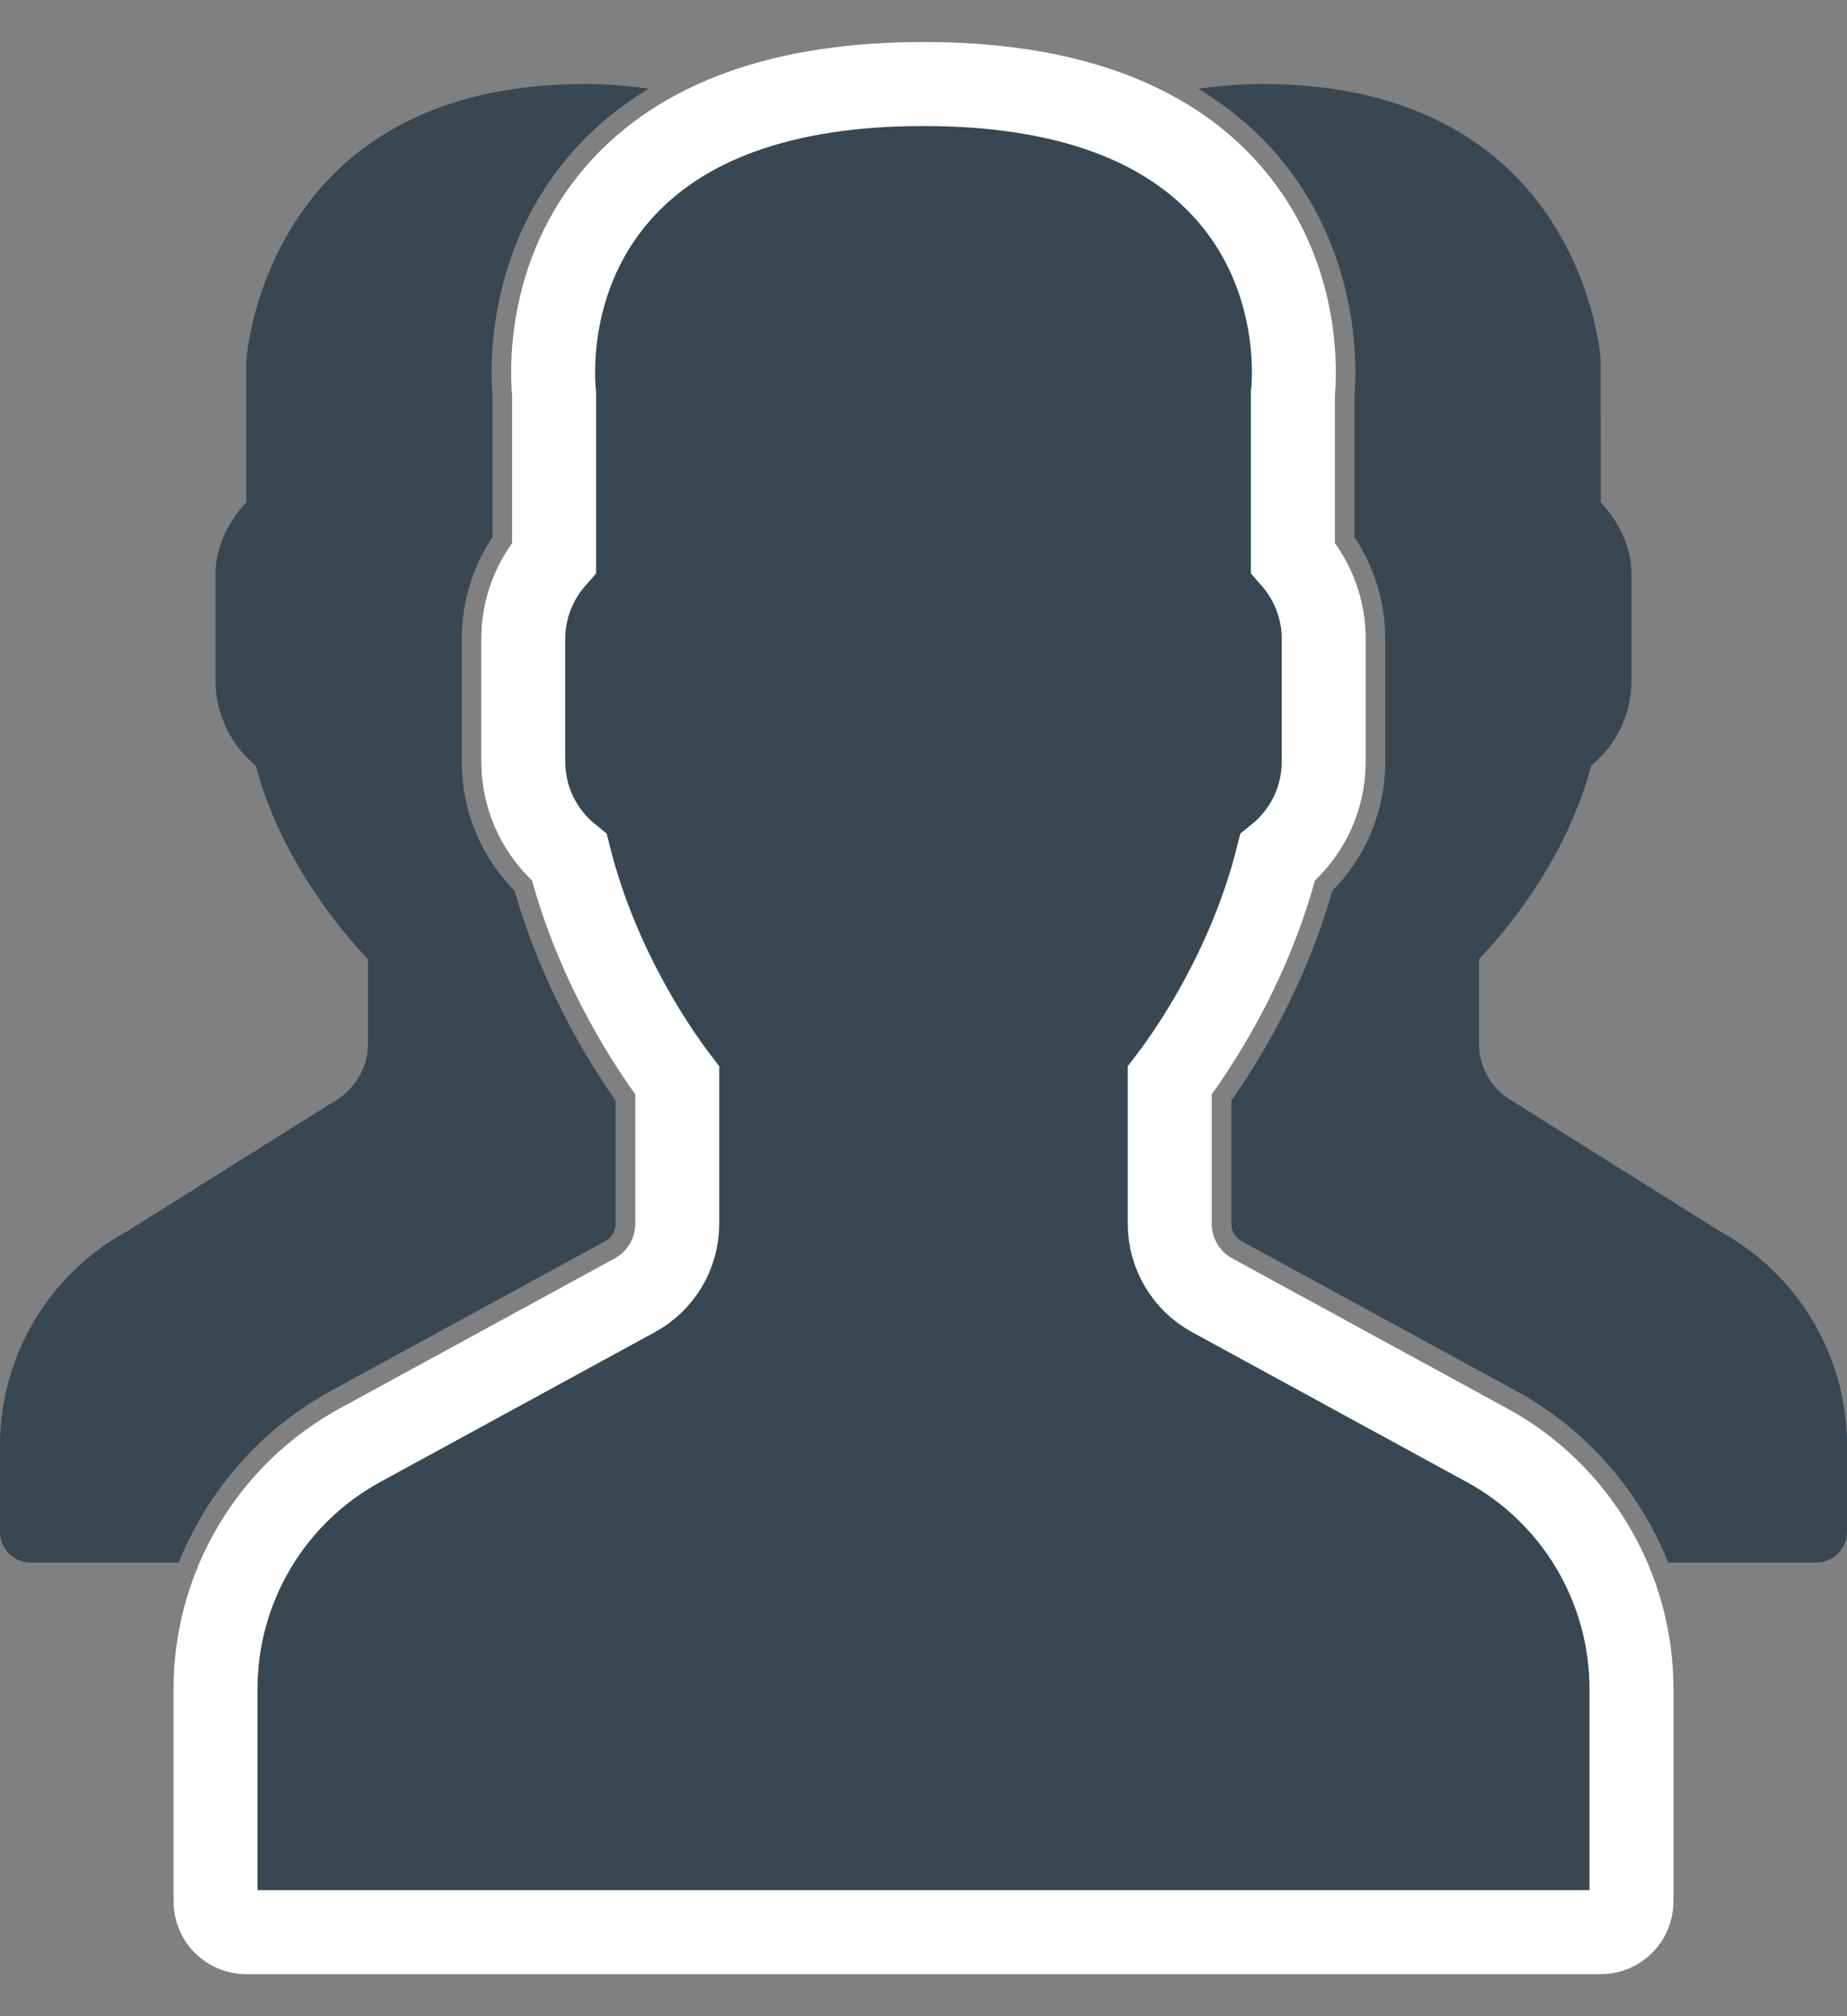 <?xml version="1.0" encoding="UTF-8"?>
<svg width="22px" height="24px" viewBox="0 0 22 24" version="1.1" xmlns="http://www.w3.org/2000/svg" xmlns:xlink="http://www.w3.org/1999/xlink">
    <rect x="0" y="0" width="22" height="24" fill="#808080" stroke="none"/>
    <!-- Generator: sketchtool 58 (101010) - https://sketch.com -->
    <title>017E7610-967B-42B3-A7A6-373B4FE69648</title>
    <desc>Created with sketchtool.</desc>
    <g id="會員專區" stroke="none" stroke-width="1" fill="none" fill-rule="evenodd">
        <g id="6.會員/好友名單" transform="translate(-549, -264)" fill="#374754" fill-rule="nonzero">
            <g id="content" transform="translate(120, 152)">
                <g id="card/board" transform="translate(0, 92)">
                    <g id="board" transform="translate(408, 0)">
                        <g id="icon/ban-icon/friends" transform="translate(20, 20)">
                            <g id="group" transform="translate(1, 1)">
                                <path d="M17.71,16.202 L17.709,16.202 L14.438,14.418 C14.127,14.248 13.933,13.922 13.933,13.567 L13.933,11.861 C14.179,11.539 14.882,10.537 15.218,9.207 C15.564,8.929 15.767,8.513 15.767,8.067 L15.767,6.6 C15.767,6.247 15.635,5.905 15.4,5.638 L15.4,3.687 C15.421,3.486 15.501,2.285 14.633,1.295 C13.88,0.436 12.658,4.296875e-05 11,4.296875e-05 C9.343,4.296875e-05 8.12,0.436 7.367,1.295 C6.499,2.285 6.579,3.486 6.6,3.687 L6.6,5.638 C6.365,5.905 6.233,6.247 6.233,6.6 L6.233,8.067 C6.233,8.513 6.436,8.929 6.782,9.207 C7.118,10.537 7.821,11.539 8.067,11.861 L8.067,13.567 C8.067,13.922 7.873,14.248 7.562,14.418 L4.29,16.202 C3.227,16.782 2.567,17.895 2.567,19.106 L2.567,21.633 C2.567,21.836 2.73,22 2.933,22 L19.067,22 C19.269,22 19.433,21.836 19.433,21.633 L19.433,19.106 C19.433,17.895 18.773,16.782 17.71,16.202 Z" id="Path" stroke="#FFFFFF"></path>
                                <path d="M20.495,13.662 L18.027,12.115 C17.774,11.977 17.617,11.713 17.617,11.424 L17.617,10.418 C17.906,10.116 18.651,9.254 18.953,8.114 C19.256,7.865 19.433,7.496 19.433,7.1 L19.433,5.834 C19.433,5.537 19.304,5.238 19.067,4.979 L19.066,3.28 C19.064,3.248 18.842,0 15.033,0 C14.77,0 14.519,0.023 14.276,0.056 C14.619,0.267 14.925,0.516 15.185,0.811 C16.204,1.974 16.164,3.361 16.133,3.721 L16.133,5.392 C16.371,5.75 16.5,6.17 16.5,6.6 L16.5,8.067 C16.5,8.647 16.273,9.195 15.87,9.604 C15.546,10.74 14.999,11.63 14.667,12.101 L14.667,13.567 C14.667,13.654 14.713,13.733 14.789,13.774 L18.061,15.558 C18.898,16.015 19.527,16.745 19.871,17.6 L21.633,17.6 C21.836,17.6 22,17.436 22,17.234 L22,16.208 C22,15.148 21.424,14.173 20.495,13.662 Z" id="Path"></path>
                                <path d="M3.939,15.558 L7.21,13.774 C7.286,13.733 7.333,13.653 7.333,13.567 L7.333,12.101 C7.001,11.629 6.454,10.74 6.13,9.604 C5.727,9.195 5.5,8.647 5.5,8.067 L5.5,6.6 C5.5,6.17 5.628,5.75 5.867,5.392 L5.867,3.721 C5.836,3.36 5.796,1.974 6.816,0.811 C7.075,0.515 7.381,0.267 7.724,0.056 C7.48,0.023 7.23,0 6.967,0 C3.157,0 2.936,3.247 2.933,3.3 L2.933,4.979 C2.695,5.238 2.567,5.537 2.567,5.834 L2.567,7.1 C2.567,7.496 2.744,7.865 3.047,8.114 C3.35,9.254 4.094,10.116 4.383,10.418 L4.383,11.425 C4.383,11.713 4.226,11.977 3.954,12.127 L1.515,13.656 C0.58,14.166 0,15.144 0,16.208 L0,17.234 C0,17.436 0.164,17.6 0.367,17.6 L2.129,17.6 C2.473,16.744 3.102,16.016 3.939,15.558 Z" id="Path"></path>
                            </g>
                        </g>
                    </g>
                </g>
            </g>
        </g>
    </g>
</svg>